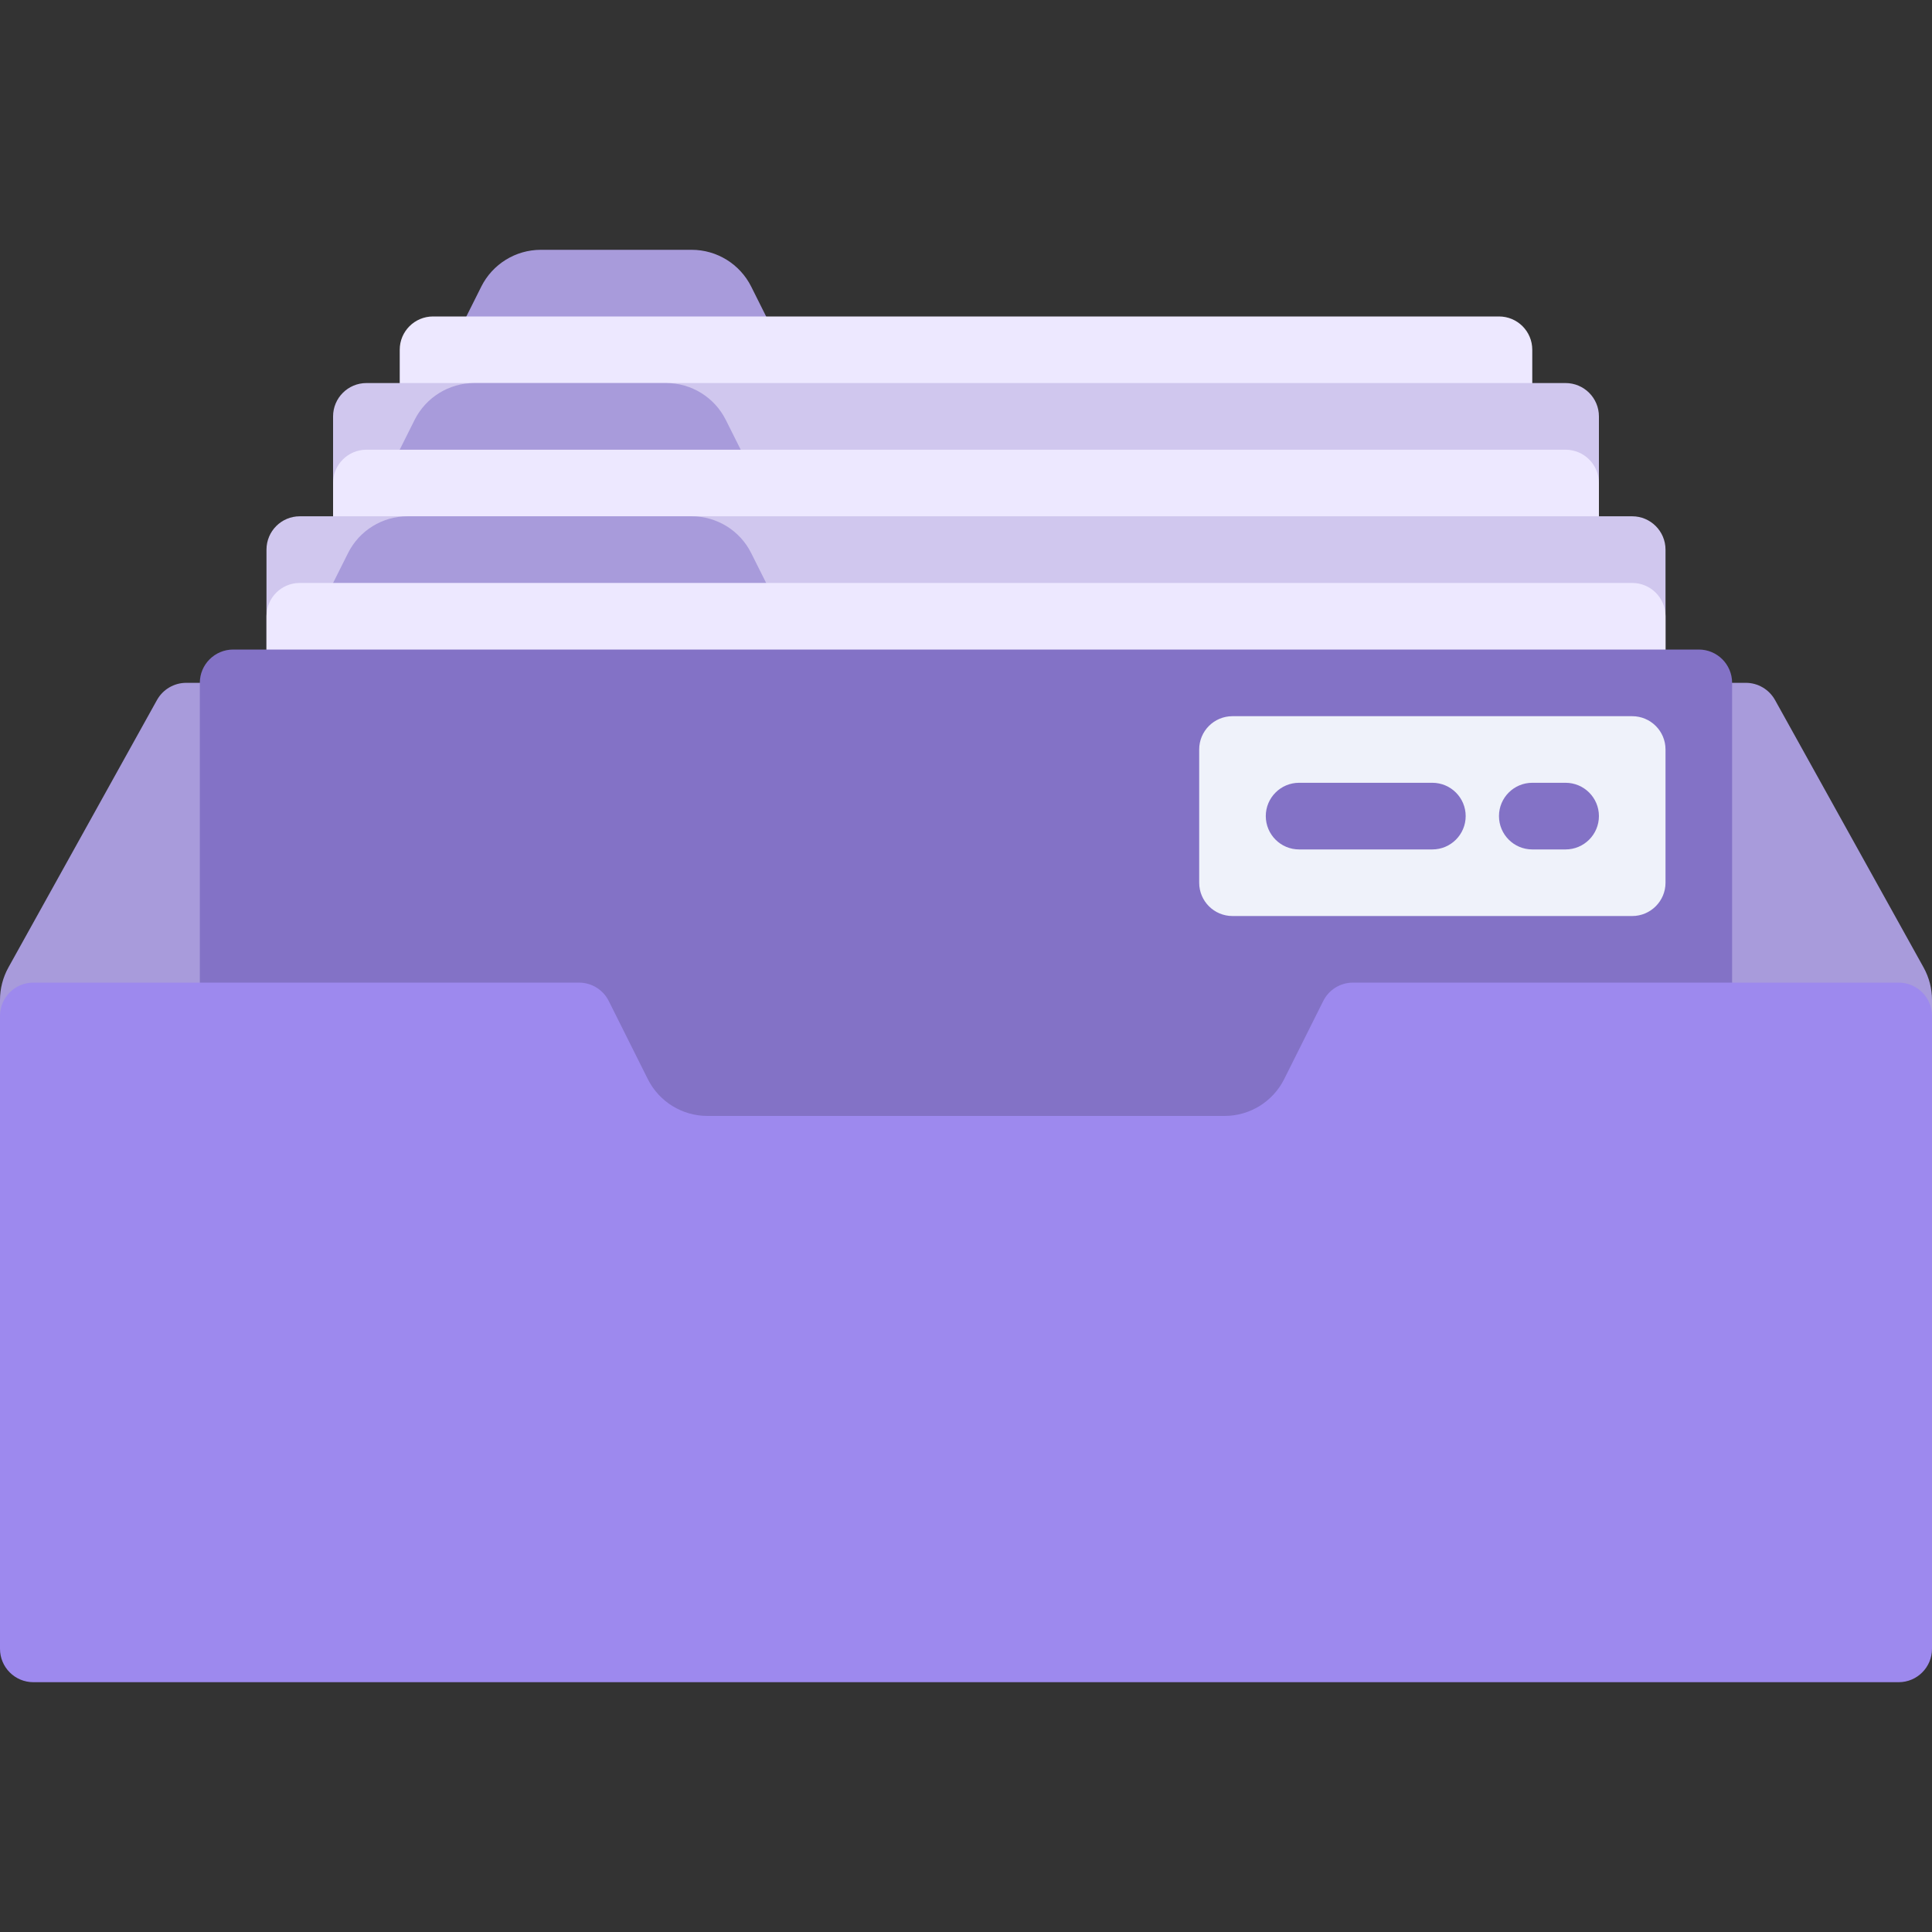 <svg width="30" height="30" viewBox="0 0 30 30" fill="none" xmlns="http://www.w3.org/2000/svg">
<rect x="0" y="0" width="30" height="30" fill="#333333" stroke="none"/>
<g clip-path="url(#clip0_3222_3543)">
<path d="M7.473 4.451L6.724 5.948H12.414L11.665 4.451C11.49 4.101 11.132 3.879 10.74 3.879H8.398C8.006 3.879 7.648 4.101 7.473 4.451Z" fill="#A89BDB"/>
<path d="M23.276 13.19H6.724C6.439 13.19 6.207 12.958 6.207 12.672V5.431C6.207 5.145 6.439 4.914 6.724 4.914H23.276C23.562 4.914 23.793 5.145 23.793 5.431V12.672C23.793 12.958 23.562 13.19 23.276 13.19Z" fill="#EDE8FF"/>
<path d="M24.31 14.224H5.69C5.404 14.224 5.172 13.992 5.172 13.707V6.466C5.172 6.18 5.404 5.948 5.69 5.948H24.31C24.596 5.948 24.828 6.18 24.828 6.466V13.707C24.828 13.992 24.596 14.224 24.31 14.224Z" fill="#D0C7EE"/>
<path d="M29.87 15.024L27.562 10.869C27.47 10.705 27.297 10.603 27.11 10.603H2.891C2.703 10.603 2.53 10.705 2.438 10.869L0.13 15.024C0.045 15.178 0 15.351 0 15.527V17.845H30V15.527C30 15.351 29.955 15.178 29.87 15.024Z" fill="#A89BDB"/>
<path d="M6.438 6.52L5.69 8.017H12.019L11.27 6.52C11.095 6.17 10.737 5.948 10.345 5.948H7.364C6.972 5.948 6.614 6.17 6.438 6.52Z" fill="#A89BDB"/>
<path d="M24.31 15.259H5.69C5.404 15.259 5.172 15.027 5.172 14.742V7.5C5.172 7.215 5.404 6.983 5.69 6.983H24.31C24.596 6.983 24.828 7.215 24.828 7.5V14.742C24.828 15.027 24.596 15.259 24.31 15.259Z" fill="#EDE8FF"/>
<path d="M25.345 16.293H4.655C4.369 16.293 4.138 16.062 4.138 15.776V8.535C4.138 8.249 4.369 8.017 4.655 8.017H25.345C25.63 8.017 25.862 8.249 25.862 8.535V15.776C25.862 16.062 25.63 16.293 25.345 16.293Z" fill="#D0C7EE"/>
<path d="M5.404 8.589L4.655 10.086H12.414L11.665 8.589C11.49 8.238 11.132 8.017 10.74 8.017H6.329C5.937 8.017 5.579 8.238 5.404 8.589Z" fill="#A89BDB"/>
<path d="M25.345 17.328H4.655C4.369 17.328 4.138 17.096 4.138 16.81V9.569C4.138 9.283 4.369 9.052 4.655 9.052H25.345C25.63 9.052 25.862 9.283 25.862 9.569V16.81C25.862 17.096 25.63 17.328 25.345 17.328Z" fill="#EDE8FF"/>
<path d="M26.379 18.362H3.621C3.335 18.362 3.103 18.13 3.103 17.845V10.603C3.103 10.318 3.335 10.086 3.621 10.086H26.379C26.665 10.086 26.896 10.318 26.896 10.603V17.845C26.896 18.131 26.665 18.362 26.379 18.362Z" fill="#8372C6"/>
<path d="M29.483 15.258H21.009C20.813 15.258 20.634 15.369 20.547 15.544L19.941 16.756C19.766 17.106 19.408 17.328 19.016 17.328H10.984C10.592 17.328 10.234 17.106 10.059 16.756L9.453 15.544C9.366 15.369 9.187 15.258 8.991 15.258H0.517C0.232 15.258 0 15.49 0 15.776V25.603C0 25.889 0.232 26.121 0.517 26.121H29.483C29.768 26.121 30 25.889 30 25.603V15.776C30 15.49 29.768 15.258 29.483 15.258Z" fill="#9D89EE"/>
<path d="M19.138 14.224H25.345C25.63 14.224 25.862 13.992 25.862 13.707V11.638C25.862 11.352 25.63 11.121 25.345 11.121H19.138C18.852 11.121 18.621 11.352 18.621 11.638V13.707C18.621 13.992 18.852 14.224 19.138 14.224Z" fill="#EFF2FA"/>
<path d="M22.241 12.155H20.172C19.887 12.155 19.655 12.387 19.655 12.672C19.655 12.958 19.887 13.19 20.172 13.19H22.241C22.527 13.19 22.759 12.958 22.759 12.672C22.759 12.387 22.527 12.155 22.241 12.155Z" fill="#8372C6"/>
<path d="M24.31 12.155H23.793C23.508 12.155 23.276 12.387 23.276 12.672C23.276 12.958 23.508 13.19 23.793 13.19H24.31C24.596 13.19 24.828 12.958 24.828 12.672C24.828 12.387 24.596 12.155 24.31 12.155Z" fill="#8372C6"/>
</g>
<defs>
<clipPath id="clip0_3222_3543">
<rect width="30" height="30" fill="white"/>
</clipPath>
</defs>
</svg>
